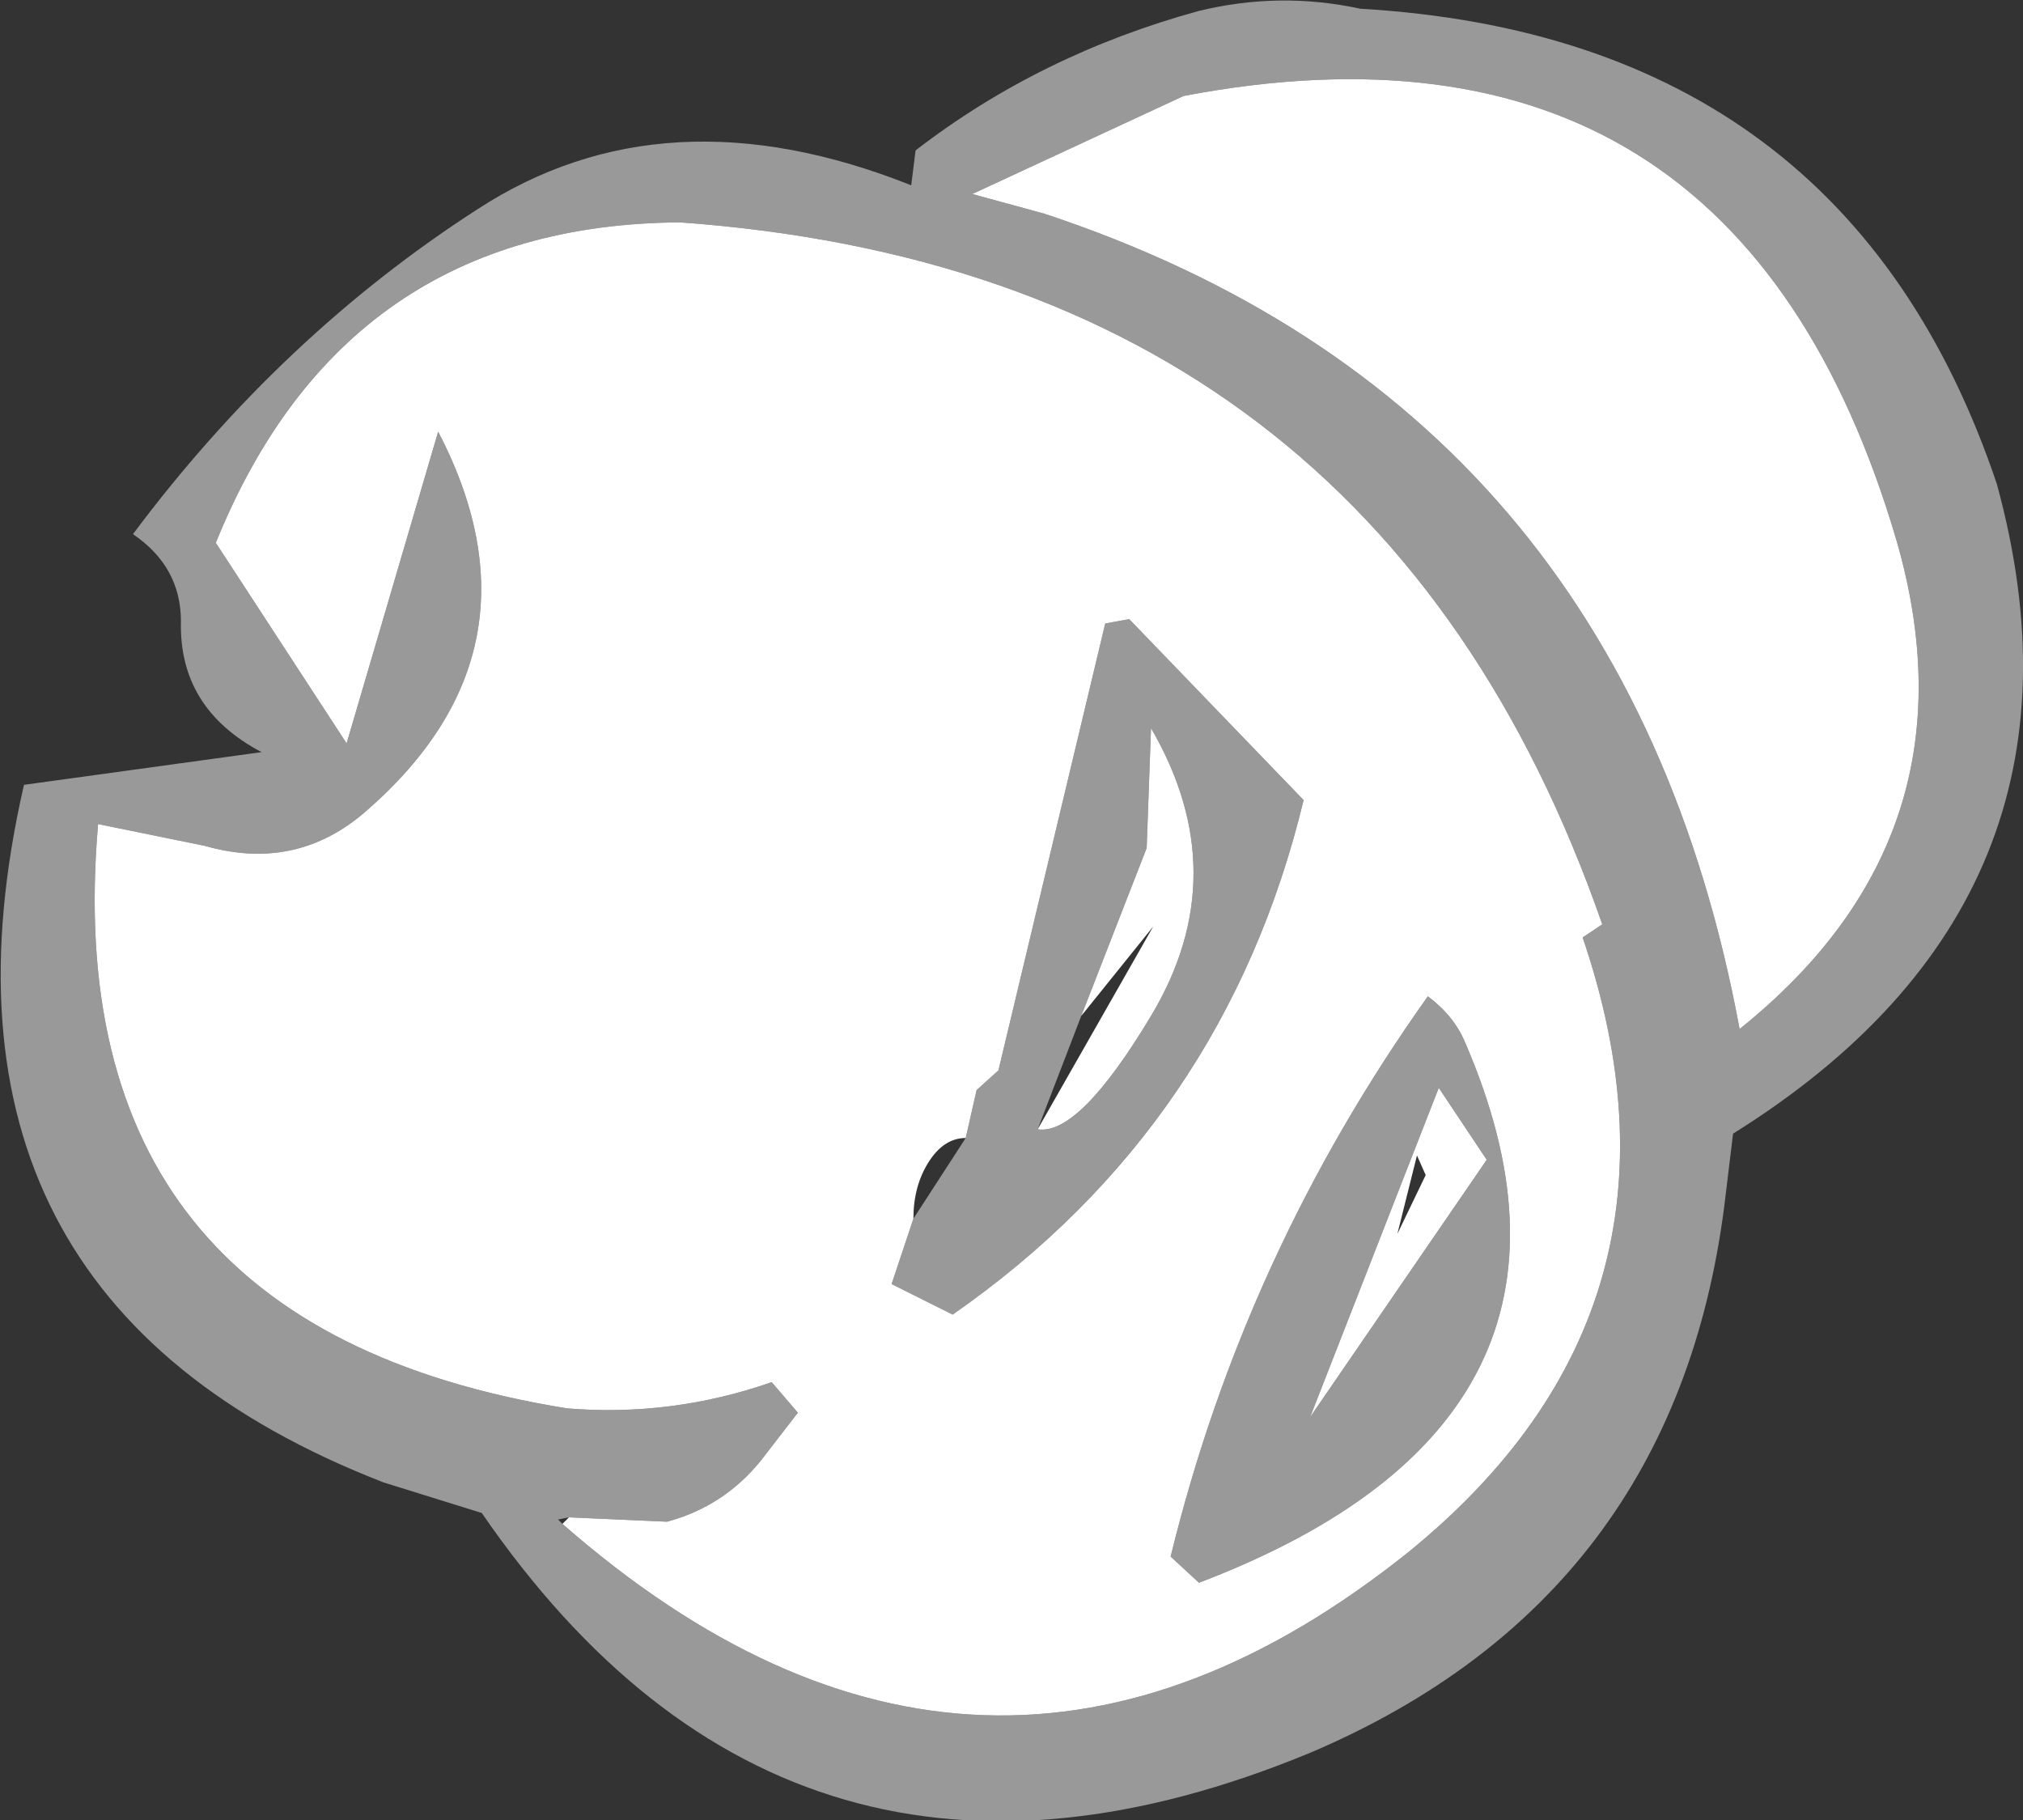 <?xml version="1.0" encoding="UTF-8" standalone="no"?>
<svg xmlns:xlink="http://www.w3.org/1999/xlink" height="41.75px" width="46.4px" xmlns="http://www.w3.org/2000/svg">
  <rect width="100%" height="100%" fill="#333333" stroke="none"/>
  <g transform="matrix(1.0, 0.0, 0.0, 1.0, 23.0, 20.7)">
    <path d="M8.2 -20.5 Q19.35 -19.85 22.8 -9.6 25.4 -0.1 16.75 5.3 L16.55 6.95 Q15.4 15.95 7.05 19.5 -4.8 24.4 -11.95 14.0 L-14.2 13.3 Q-25.15 9.05 -22.45 -2.7 L-17.0 -3.45 Q-18.9 -4.45 -18.85 -6.45 -18.85 -7.7 -19.95 -8.45 -16.55 -13.0 -12.05 -15.9 -7.75 -18.7 -2.1 -16.45 L-2.0 -17.25 Q0.85 -19.45 4.5 -20.45 6.35 -20.9 8.2 -20.5 M-0.85 5.4 L-0.6 4.3 -0.1 3.85 2.35 -6.4 2.9 -6.5 6.9 -2.35 Q5.1 5.1 -1.15 9.45 L-2.55 8.75 -2.05 7.25 -0.85 5.4 M0.8 5.2 Q1.75 5.35 3.4 2.6 5.35 -0.65 3.4 -4.0 L3.3 -1.25 1.8 2.6 0.8 5.2 M4.15 -18.5 L-0.7 -16.25 0.95 -15.8 Q14.25 -11.4 16.9 2.9 22.45 -1.55 20.5 -8.3 16.8 -20.9 4.15 -18.5 M-10.1 14.25 Q-0.45 22.7 9.3 14.9 16.2 9.3 13.3 0.8 L13.75 0.5 Q8.55 -14.45 -7.4 -15.6 -15.1 -15.55 -18.05 -8.25 L-15.05 -3.65 -12.95 -10.8 Q-10.35 -5.8 -14.6 -2.1 -16.2 -0.7 -18.3 -1.3 L-20.75 -1.8 Q-21.75 9.7 -10.0 11.6 -7.6 11.8 -5.3 11.0 L-4.7 11.7 -5.55 12.8 Q-6.4 13.85 -7.7 14.2 L-9.95 14.1 -10.2 14.15 -10.1 14.25 M4.5 15.6 L3.85 15.0 Q5.55 8.05 9.75 2.15 10.35 2.6 10.6 3.2 14.35 11.85 4.5 15.6 M10.0 4.25 L7.05 11.8 11.1 5.9 10.0 4.25" fill="#999999" fill-rule="evenodd" stroke="none"/>
    <path d="M-2.05 7.25 L-2.55 8.75 -1.15 9.45 Q5.1 5.1 6.9 -2.35 L2.9 -6.5 2.35 -6.4 -0.1 3.85 -0.6 4.3 -0.85 5.4 Q-1.35 5.4 -1.7 5.95 -2.05 6.5 -2.05 7.25 M1.8 2.6 L3.3 -1.25 3.4 -4.0 Q5.35 -0.65 3.4 2.6 1.75 5.35 0.8 5.2 L3.45 0.55 1.8 2.6 M-9.95 14.1 L-7.7 14.2 Q-6.4 13.85 -5.55 12.8 L-4.7 11.7 -5.3 11.0 Q-7.6 11.8 -10.0 11.6 -21.75 9.7 -20.75 -1.8 L-18.3 -1.3 Q-16.2 -0.7 -14.6 -2.1 -10.35 -5.8 -12.95 -10.8 L-15.05 -3.65 -18.05 -8.25 Q-15.1 -15.55 -7.4 -15.6 8.55 -14.45 13.75 0.5 L13.3 0.8 Q16.2 9.3 9.3 14.9 -0.45 22.7 -10.1 14.25 L-9.95 14.1 M4.15 -18.5 Q16.8 -20.9 20.5 -8.3 22.45 -1.55 16.9 2.9 14.25 -11.4 0.95 -15.8 L-0.7 -16.25 4.15 -18.5 M9.05 7.6 L9.7 6.25 9.5 5.8 9.05 7.6 M10.0 4.25 L11.1 5.9 7.05 11.8 10.0 4.25 M4.5 15.6 Q14.35 11.85 10.6 3.2 10.35 2.6 9.75 2.15 5.55 8.05 3.85 15.0 L4.5 15.6" fill="#ffffff" fill-rule="evenodd" stroke="none"/>
  </g>
</svg>
